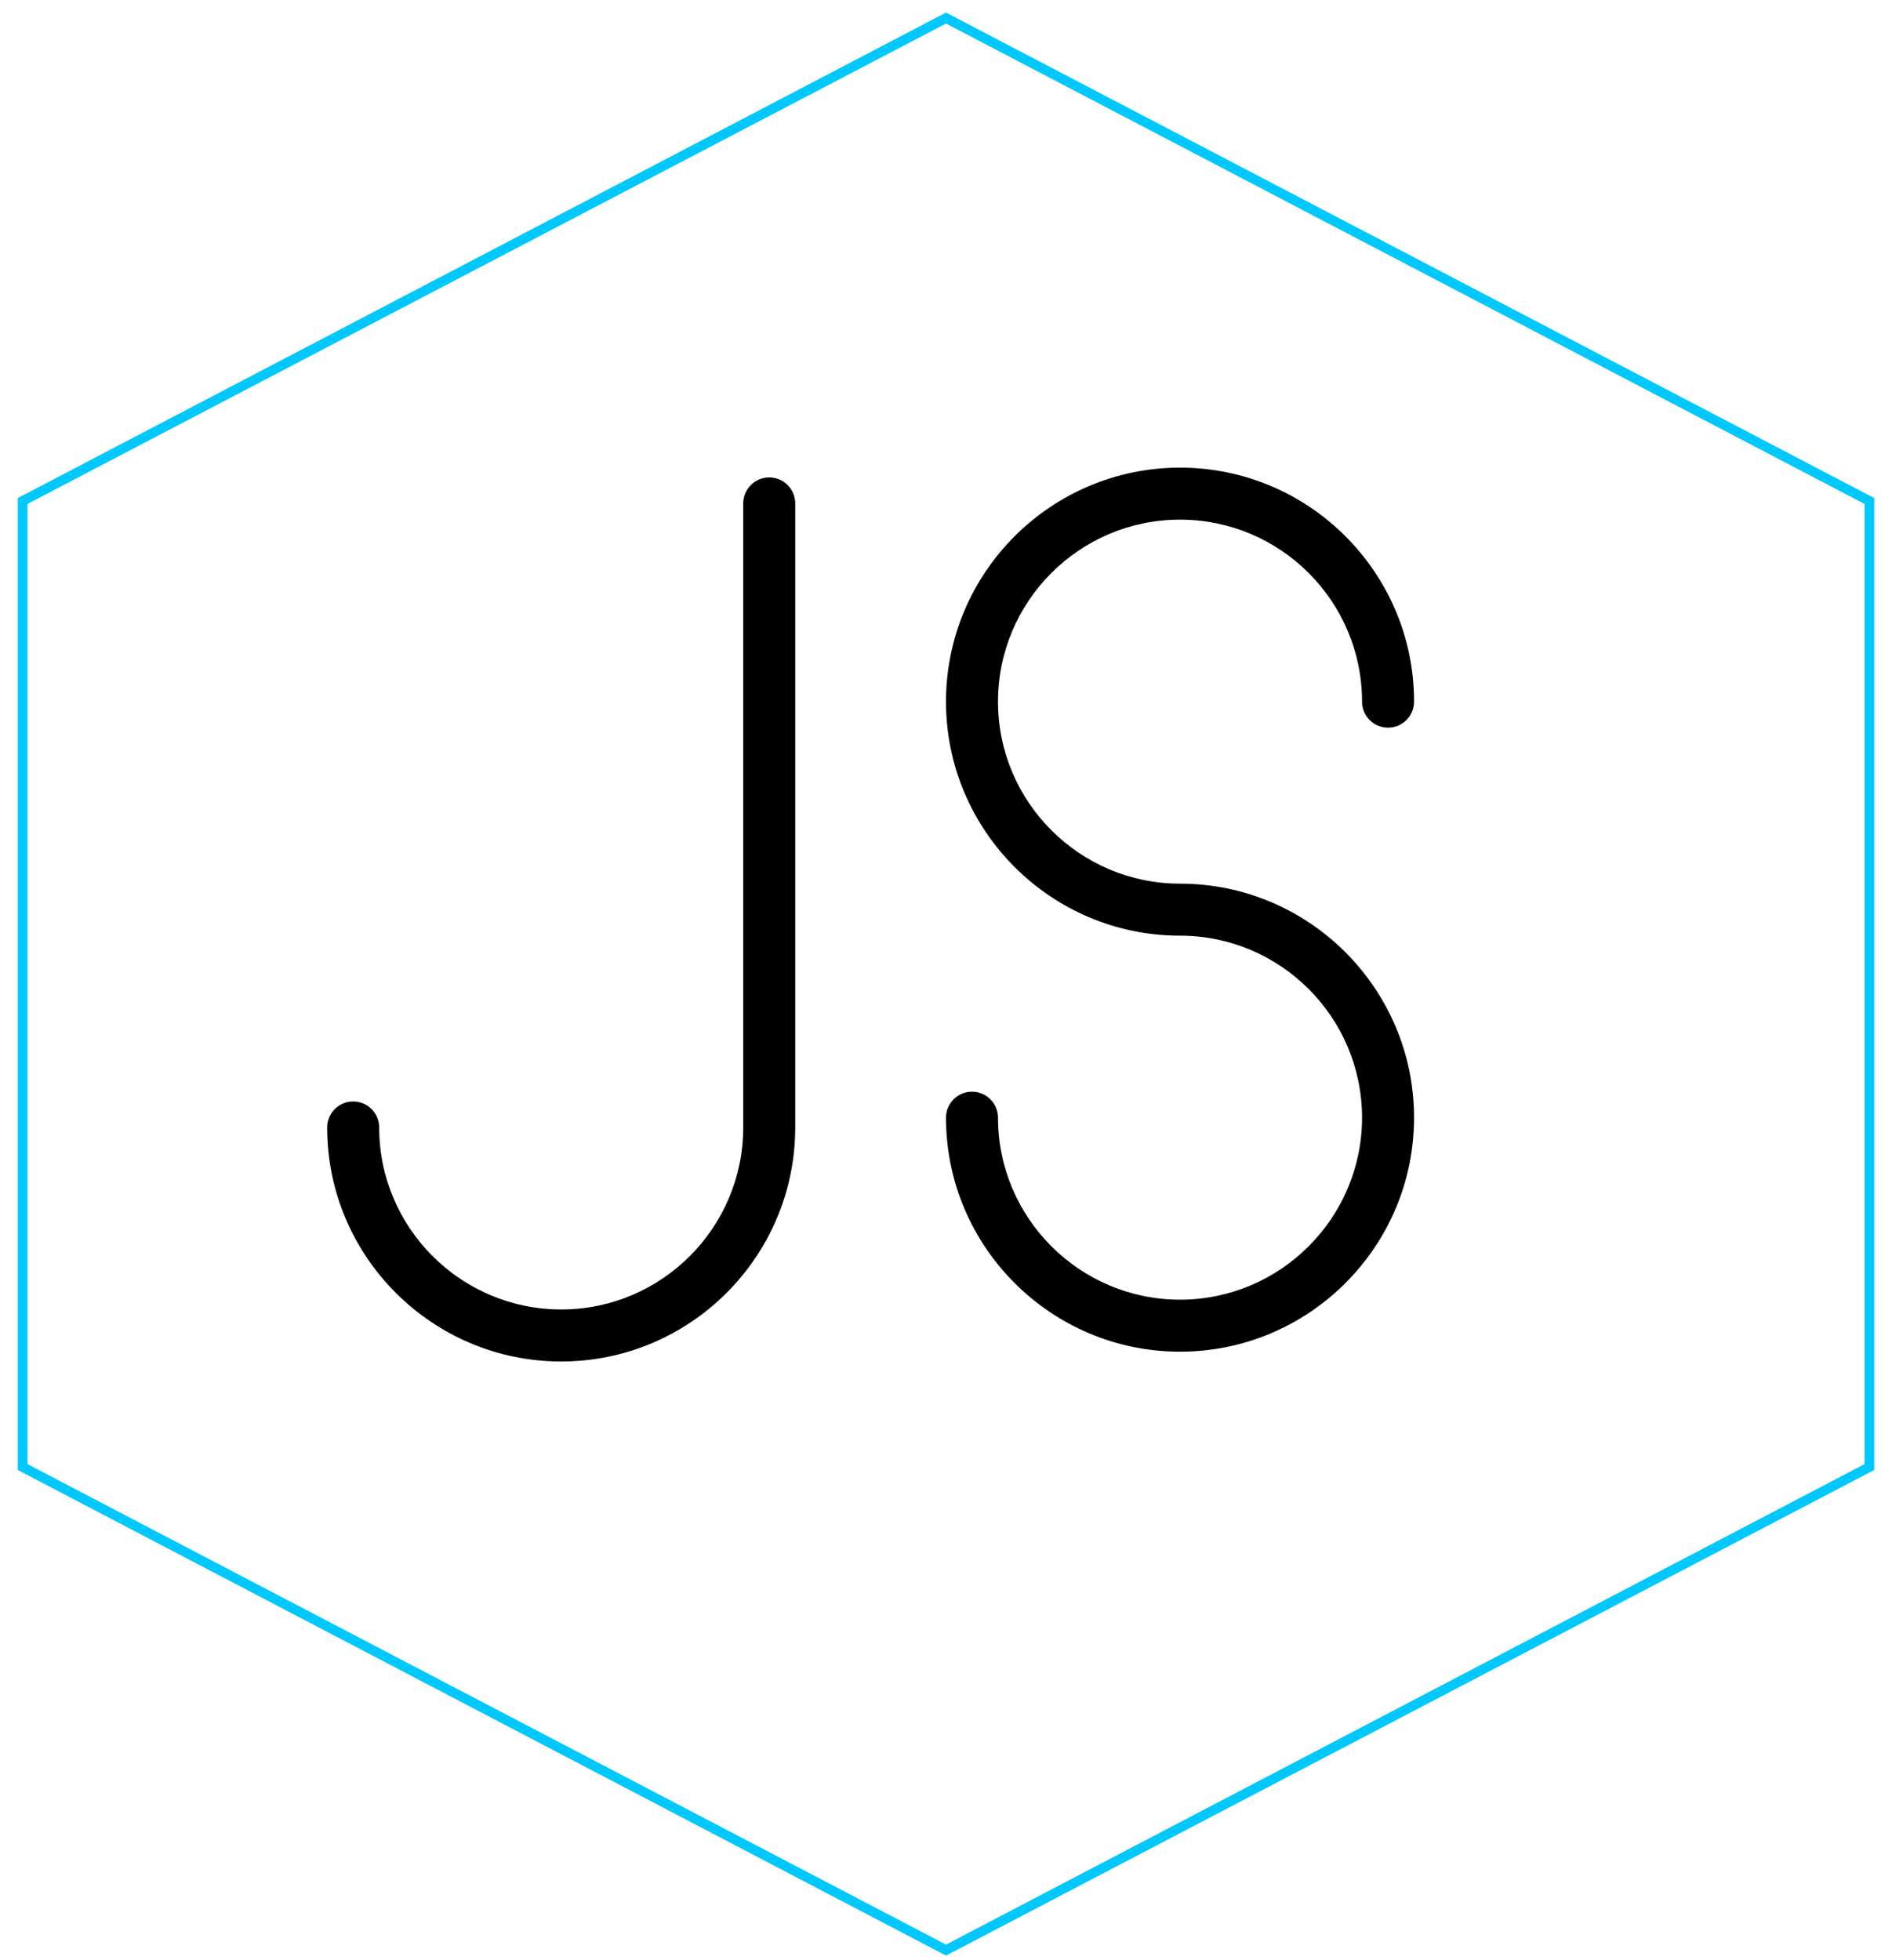 <?xml version="1.0" encoding="UTF-8"?>
<!DOCTYPE svg  PUBLIC '-//W3C//DTD SVG 1.1//EN'  'http://www.w3.org/Graphics/SVG/1.1/DTD/svg11.dtd'>
<svg version="1.1" viewBox="0 0 195 202" xmlns="http://www.w3.org/2000/svg" xmlns:xlink="http://www.w3.org/1999/xlink">
<defs>
<path id="b" d="m192.67 151.21v-99.57l-95.17-49.78-95.17 49.78v99.57l95.17 49.79 95.17-49.79z"/>
<path id="d" d="m192.67 151.21v-99.57l-95.17-49.78-95.17 49.78v99.57l95.17 49.79 95.17-49.79z"/>
<path id="a" d="m121.62 139.32c-13.3 0-24.12-10.82-24.12-24.12 0-1.48 1.2-2.68 2.68-2.68s2.68 1.2 2.68 2.68c0 10.34 8.42 18.76 18.76 18.76s18.76-8.42 18.76-18.76c0-10.35-8.42-18.76-18.76-18.76-13.3 0-24.12-10.82-24.12-24.12s10.82-24.12 24.12-24.12 24.12 10.82 24.12 24.12c0 1.48-1.2 2.68-2.68 2.68s-2.68-1.2-2.68-2.68c0-10.35-8.42-18.76-18.76-18.76s-18.76 8.41-18.76 18.76c0 10.34 8.42 18.76 18.76 18.76 13.3 0 24.12 10.82 24.12 24.12s-10.82 24.12-24.12 24.12"/>
<path id="c" d="m57.84 140.33c-13.3 0-24.12-10.82-24.12-24.12 0-1.48 1.2-2.68 2.68-2.68s2.68 1.2 2.68 2.68c0 10.34 8.42 18.76 18.76 18.76s18.76-8.42 18.76-18.76v-64.32c0-1.48 1.2-2.68 2.68-2.68s2.68 1.2 2.68 2.68v64.32c0 13.3-10.82 24.12-24.12 24.12"/>
</defs>
<use fill="#000000" fill-opacity="0" xlink:href="#b"/>
<use fill-opacity="0" stroke="#000000" stroke-opacity="0" xlink:href="#b"/>
<use fill="#000000" fill-opacity="0" xlink:href="#d"/>
<use fill-opacity="0" stroke="#00c7fc" xlink:href="#d"/>
<use fill="#000000" xlink:href="#a"/>
<use fill-opacity="0" stroke="#000000" stroke-opacity="0" xlink:href="#a"/>
<use fill="#000000" xlink:href="#c"/>
<use fill-opacity="0" stroke="#000000" stroke-opacity="0" xlink:href="#c"/>
</svg>
